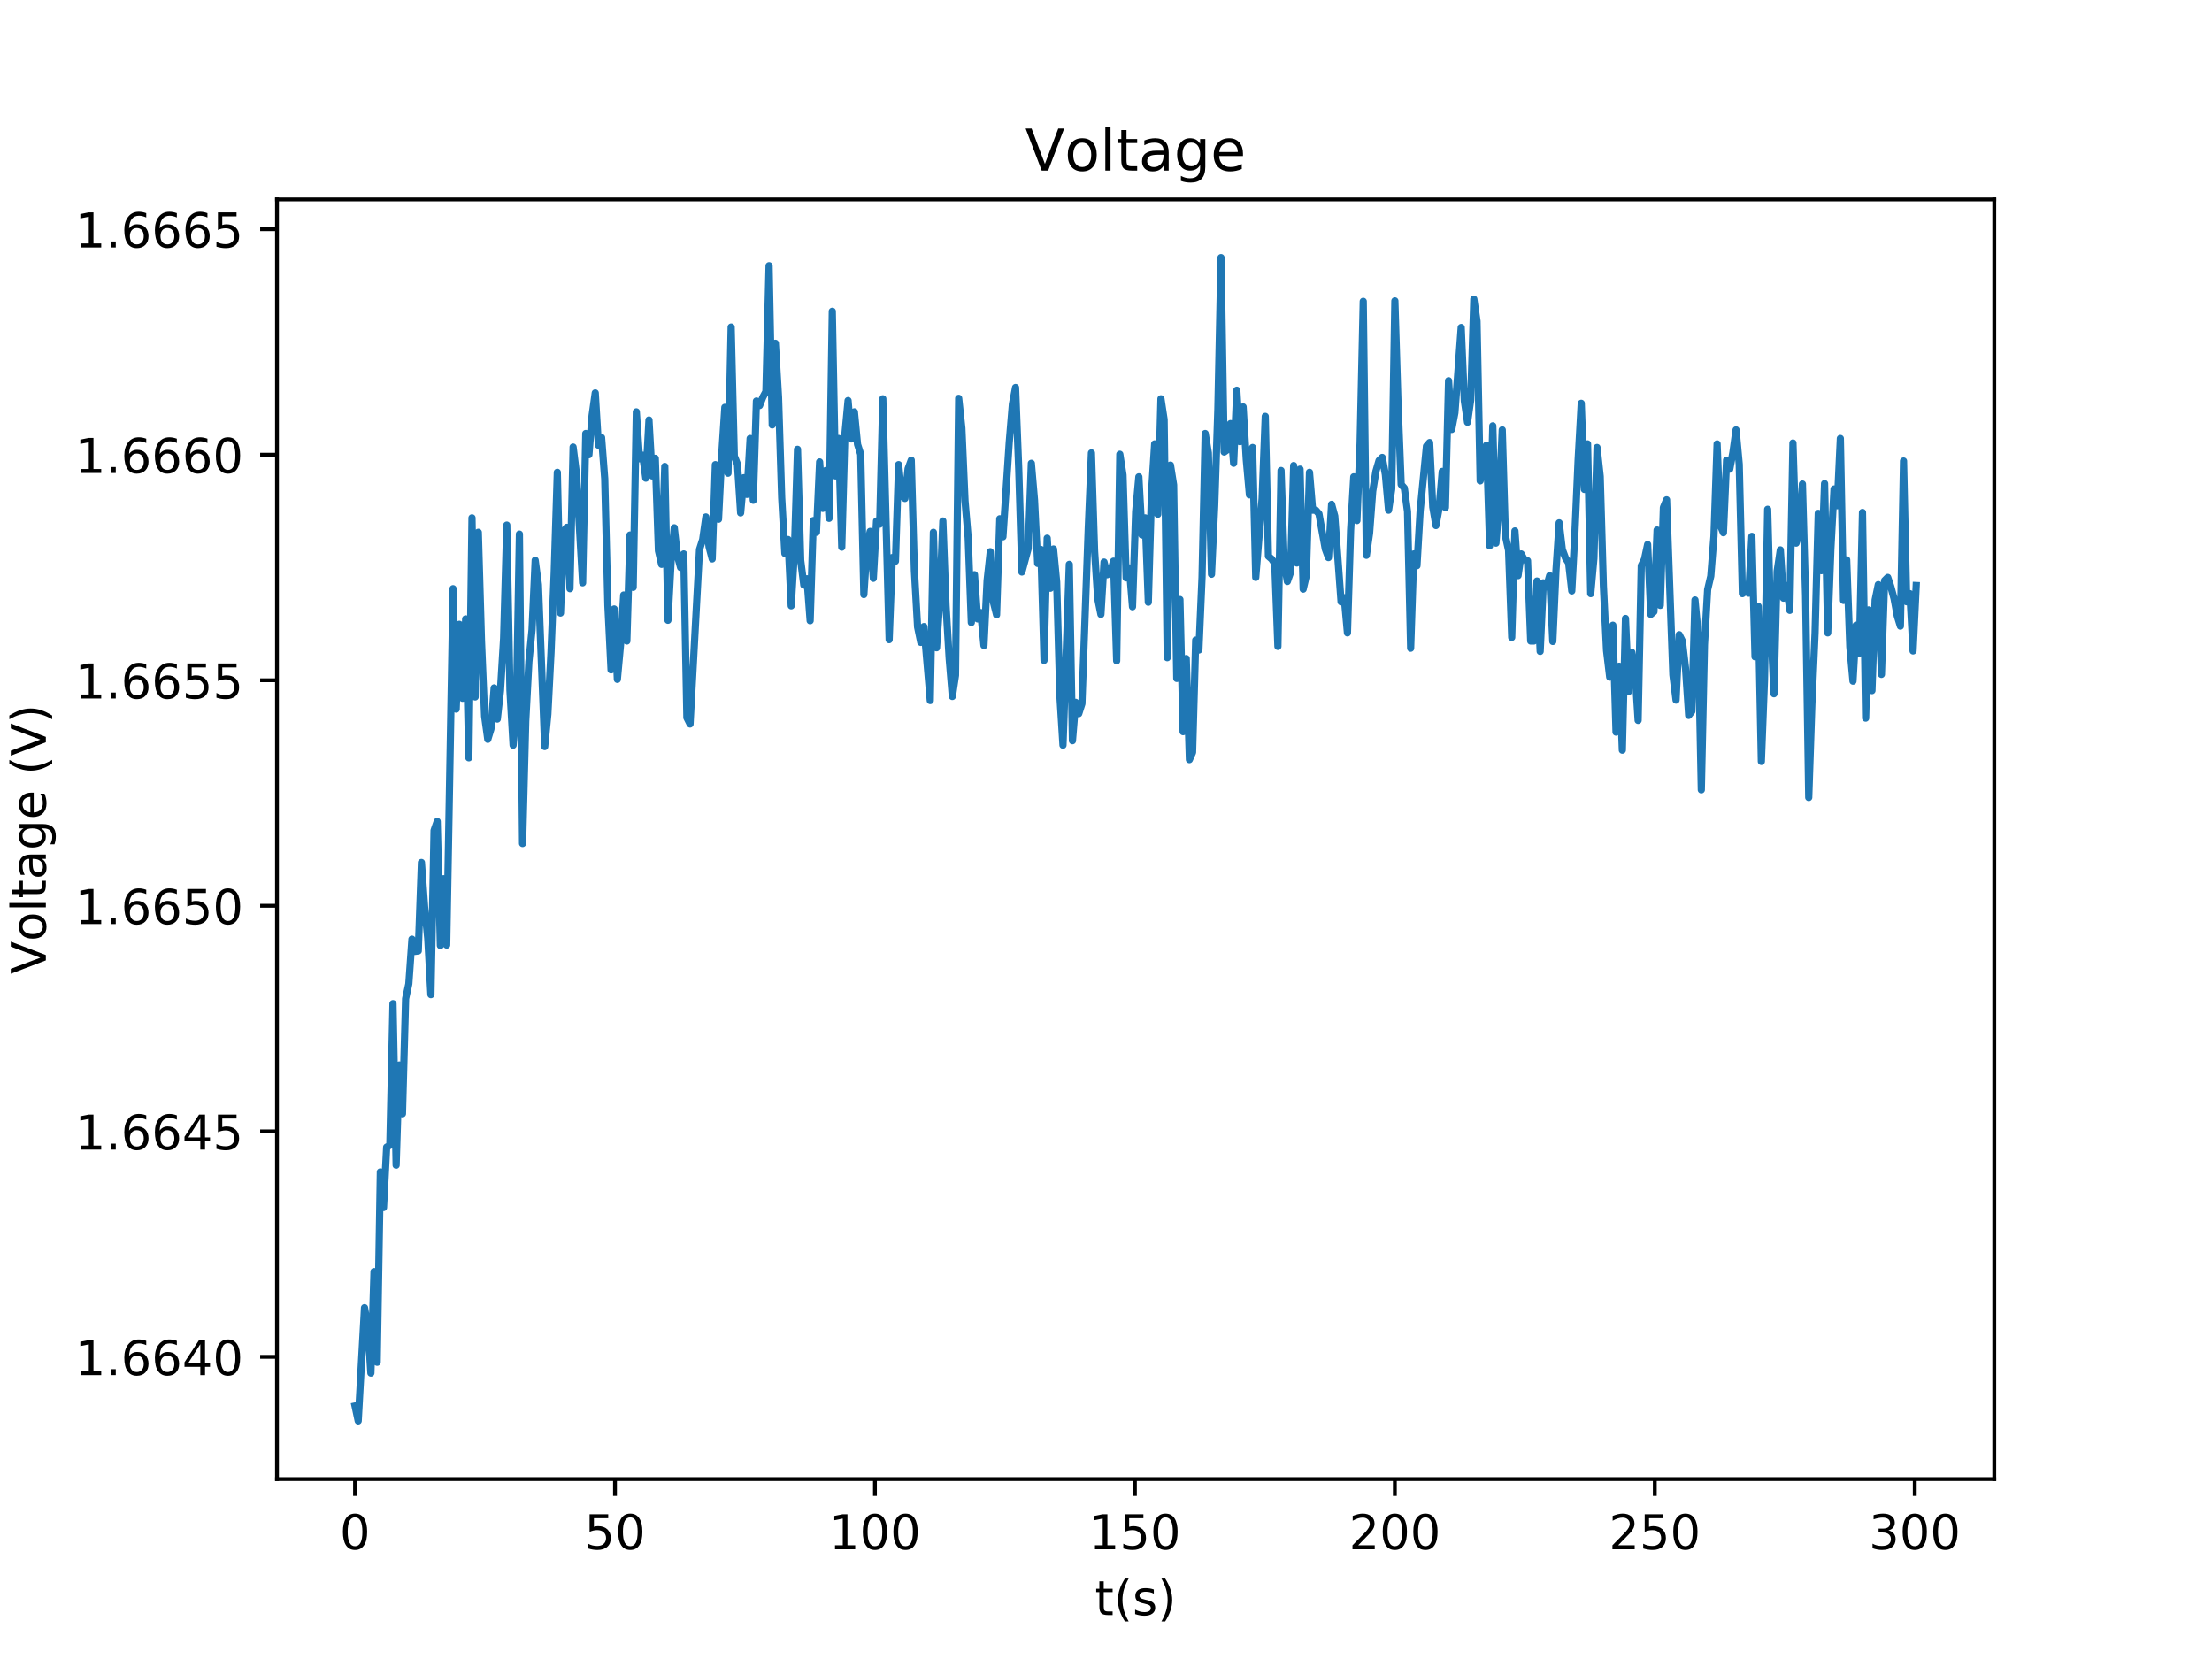 <?xml version="1.0" encoding="utf-8" standalone="no"?>
<!DOCTYPE svg PUBLIC "-//W3C//DTD SVG 1.1//EN"
  "http://www.w3.org/Graphics/SVG/1.1/DTD/svg11.dtd">
<!-- Created with matplotlib (http://matplotlib.org/) -->
<svg height="345pt" version="1.1" viewBox="0 0 460 345" width="460pt" xmlns="http://www.w3.org/2000/svg" xmlns:xlink="http://www.w3.org/1999/xlink">
 <defs>
  <style type="text/css">
*{stroke-linecap:butt;stroke-linejoin:round;}
  </style>
 </defs>
 <g id="figure_1">
  <g id="patch_1">
   <path d="M 0 345.6 
L 460.8 345.6 
L 460.8 0 
L 0 0 
z
" style="fill:#ffffff;"/>
  </g>
  <g id="axes_1">
   <g id="patch_2">
    <path d="M 57.6 307.584 
L 414.72 307.584 
L 414.72 41.472 
L 57.6 41.472 
z
" style="fill:#ffffff;"/>
   </g>
   <g id="matplotlib.axis_1">
    <g id="xtick_1">
     <g id="line2d_1">
      <defs>
       <path d="M 0 0 
L 0 3.5 
" id="me7e056faf7" style="stroke:#000000;stroke-width:0.8;"/>
      </defs>
      <g>
       <use style="stroke:#000000;stroke-width:0.8;" x="73.833" xlink:href="#me7e056faf7" y="307.584"/>
      </g>
     </g>
     <g id="text_1">
      <!-- 0 -->
      <defs>
       <path d="M 31.781 66.406 
Q 24.172 66.406 20.328 58.906 
Q 16.5 51.422 16.5 36.375 
Q 16.5 21.391 20.328 13.891 
Q 24.172 6.391 31.781 6.391 
Q 39.453 6.391 43.281 13.891 
Q 47.125 21.391 47.125 36.375 
Q 47.125 51.422 43.281 58.906 
Q 39.453 66.406 31.781 66.406 
z
M 31.781 74.219 
Q 44.047 74.219 50.516 64.516 
Q 56.984 54.828 56.984 36.375 
Q 56.984 17.969 50.516 8.266 
Q 44.047 -1.422 31.781 -1.422 
Q 19.531 -1.422 13.062 8.266 
Q 6.594 17.969 6.594 36.375 
Q 6.594 54.828 13.062 64.516 
Q 19.531 74.219 31.781 74.219 
z
" id="DejaVuSans-30"/>
      </defs>
      <g transform="translate(70.651 322.182)scale(0.1 -0.1)">
       <use xlink:href="#DejaVuSans-30"/>
      </g>
     </g>
    </g>
    <g id="xtick_2">
     <g id="line2d_2">
      <g>
       <use style="stroke:#000000;stroke-width:0.8;" x="127.891" xlink:href="#me7e056faf7" y="307.584"/>
      </g>
     </g>
     <g id="text_2">
      <!-- 50 -->
      <defs>
       <path d="M 10.797 72.906 
L 49.516 72.906 
L 49.516 64.594 
L 19.828 64.594 
L 19.828 46.734 
Q 21.969 47.469 24.109 47.828 
Q 26.266 48.188 28.422 48.188 
Q 40.625 48.188 47.75 41.5 
Q 54.891 34.812 54.891 23.391 
Q 54.891 11.625 47.562 5.094 
Q 40.234 -1.422 26.906 -1.422 
Q 22.312 -1.422 17.547 -0.641 
Q 12.797 0.141 7.719 1.703 
L 7.719 11.625 
Q 12.109 9.234 16.797 8.062 
Q 21.484 6.891 26.703 6.891 
Q 35.156 6.891 40.078 11.328 
Q 45.016 15.766 45.016 23.391 
Q 45.016 31 40.078 35.438 
Q 35.156 39.891 26.703 39.891 
Q 22.75 39.891 18.812 39.016 
Q 14.891 38.141 10.797 36.281 
z
" id="DejaVuSans-35"/>
      </defs>
      <g transform="translate(121.529 322.182)scale(0.1 -0.1)">
       <use xlink:href="#DejaVuSans-35"/>
       <use x="63.623" xlink:href="#DejaVuSans-30"/>
      </g>
     </g>
    </g>
    <g id="xtick_3">
     <g id="line2d_3">
      <g>
       <use style="stroke:#000000;stroke-width:0.8;" x="181.95" xlink:href="#me7e056faf7" y="307.584"/>
      </g>
     </g>
     <g id="text_3">
      <!-- 100 -->
      <defs>
       <path d="M 12.406 8.297 
L 28.516 8.297 
L 28.516 63.922 
L 10.984 60.406 
L 10.984 69.391 
L 28.422 72.906 
L 38.281 72.906 
L 38.281 8.297 
L 54.391 8.297 
L 54.391 0 
L 12.406 0 
z
" id="DejaVuSans-31"/>
      </defs>
      <g transform="translate(172.406 322.182)scale(0.1 -0.1)">
       <use xlink:href="#DejaVuSans-31"/>
       <use x="63.623" xlink:href="#DejaVuSans-30"/>
       <use x="127.246" xlink:href="#DejaVuSans-30"/>
      </g>
     </g>
    </g>
    <g id="xtick_4">
     <g id="line2d_4">
      <g>
       <use style="stroke:#000000;stroke-width:0.8;" x="236.009" xlink:href="#me7e056faf7" y="307.584"/>
      </g>
     </g>
     <g id="text_4">
      <!-- 150 -->
      <g transform="translate(226.465 322.182)scale(0.1 -0.1)">
       <use xlink:href="#DejaVuSans-31"/>
       <use x="63.623" xlink:href="#DejaVuSans-35"/>
       <use x="127.246" xlink:href="#DejaVuSans-30"/>
      </g>
     </g>
    </g>
    <g id="xtick_5">
     <g id="line2d_5">
      <g>
       <use style="stroke:#000000;stroke-width:0.8;" x="290.067" xlink:href="#me7e056faf7" y="307.584"/>
      </g>
     </g>
     <g id="text_5">
      <!-- 200 -->
      <defs>
       <path d="M 19.188 8.297 
L 53.609 8.297 
L 53.609 0 
L 7.328 0 
L 7.328 8.297 
Q 12.938 14.109 22.625 23.891 
Q 32.328 33.688 34.812 36.531 
Q 39.547 41.844 41.422 45.531 
Q 43.312 49.219 43.312 52.781 
Q 43.312 58.594 39.234 62.25 
Q 35.156 65.922 28.609 65.922 
Q 23.969 65.922 18.812 64.312 
Q 13.672 62.703 7.812 59.422 
L 7.812 69.391 
Q 13.766 71.781 18.938 73 
Q 24.125 74.219 28.422 74.219 
Q 39.75 74.219 46.484 68.547 
Q 53.219 62.891 53.219 53.422 
Q 53.219 48.922 51.531 44.891 
Q 49.859 40.875 45.406 35.406 
Q 44.188 33.984 37.641 27.219 
Q 31.109 20.453 19.188 8.297 
z
" id="DejaVuSans-32"/>
      </defs>
      <g transform="translate(280.524 322.182)scale(0.1 -0.1)">
       <use xlink:href="#DejaVuSans-32"/>
       <use x="63.623" xlink:href="#DejaVuSans-30"/>
       <use x="127.246" xlink:href="#DejaVuSans-30"/>
      </g>
     </g>
    </g>
    <g id="xtick_6">
     <g id="line2d_6">
      <g>
       <use style="stroke:#000000;stroke-width:0.8;" x="344.126" xlink:href="#me7e056faf7" y="307.584"/>
      </g>
     </g>
     <g id="text_6">
      <!-- 250 -->
      <g transform="translate(334.582 322.182)scale(0.1 -0.1)">
       <use xlink:href="#DejaVuSans-32"/>
       <use x="63.623" xlink:href="#DejaVuSans-35"/>
       <use x="127.246" xlink:href="#DejaVuSans-30"/>
      </g>
     </g>
    </g>
    <g id="xtick_7">
     <g id="line2d_7">
      <g>
       <use style="stroke:#000000;stroke-width:0.8;" x="398.185" xlink:href="#me7e056faf7" y="307.584"/>
      </g>
     </g>
     <g id="text_7">
      <!-- 300 -->
      <defs>
       <path d="M 40.578 39.312 
Q 47.656 37.797 51.625 33 
Q 55.609 28.219 55.609 21.188 
Q 55.609 10.406 48.188 4.484 
Q 40.766 -1.422 27.094 -1.422 
Q 22.516 -1.422 17.656 -0.516 
Q 12.797 0.391 7.625 2.203 
L 7.625 11.719 
Q 11.719 9.328 16.594 8.109 
Q 21.484 6.891 26.812 6.891 
Q 36.078 6.891 40.938 10.547 
Q 45.797 14.203 45.797 21.188 
Q 45.797 27.641 41.281 31.266 
Q 36.766 34.906 28.719 34.906 
L 20.219 34.906 
L 20.219 43.016 
L 29.109 43.016 
Q 36.375 43.016 40.234 45.922 
Q 44.094 48.828 44.094 54.297 
Q 44.094 59.906 40.109 62.906 
Q 36.141 65.922 28.719 65.922 
Q 24.656 65.922 20.016 65.031 
Q 15.375 64.156 9.812 62.312 
L 9.812 71.094 
Q 15.438 72.656 20.344 73.438 
Q 25.25 74.219 29.594 74.219 
Q 40.828 74.219 47.359 69.109 
Q 53.906 64.016 53.906 55.328 
Q 53.906 49.266 50.438 45.094 
Q 46.969 40.922 40.578 39.312 
z
" id="DejaVuSans-33"/>
      </defs>
      <g transform="translate(388.641 322.182)scale(0.1 -0.1)">
       <use xlink:href="#DejaVuSans-33"/>
       <use x="63.623" xlink:href="#DejaVuSans-30"/>
       <use x="127.246" xlink:href="#DejaVuSans-30"/>
      </g>
     </g>
    </g>
    <g id="text_8">
     <!-- t(s) -->
     <defs>
      <path d="M 18.312 70.219 
L 18.312 54.688 
L 36.812 54.688 
L 36.812 47.703 
L 18.312 47.703 
L 18.312 18.016 
Q 18.312 11.328 20.141 9.422 
Q 21.969 7.516 27.594 7.516 
L 36.812 7.516 
L 36.812 0 
L 27.594 0 
Q 17.188 0 13.234 3.875 
Q 9.281 7.766 9.281 18.016 
L 9.281 47.703 
L 2.688 47.703 
L 2.688 54.688 
L 9.281 54.688 
L 9.281 70.219 
z
" id="DejaVuSans-74"/>
      <path d="M 31 75.875 
Q 24.469 64.656 21.281 53.656 
Q 18.109 42.672 18.109 31.391 
Q 18.109 20.125 21.312 9.062 
Q 24.516 -2 31 -13.188 
L 23.188 -13.188 
Q 15.875 -1.703 12.234 9.375 
Q 8.594 20.453 8.594 31.391 
Q 8.594 42.281 12.203 53.312 
Q 15.828 64.359 23.188 75.875 
z
" id="DejaVuSans-28"/>
      <path d="M 44.281 53.078 
L 44.281 44.578 
Q 40.484 46.531 36.375 47.5 
Q 32.281 48.484 27.875 48.484 
Q 21.188 48.484 17.844 46.438 
Q 14.5 44.391 14.5 40.281 
Q 14.5 37.156 16.891 35.375 
Q 19.281 33.594 26.516 31.984 
L 29.594 31.297 
Q 39.156 29.25 43.188 25.516 
Q 47.219 21.781 47.219 15.094 
Q 47.219 7.469 41.188 3.016 
Q 35.156 -1.422 24.609 -1.422 
Q 20.219 -1.422 15.453 -0.562 
Q 10.688 0.297 5.422 2 
L 5.422 11.281 
Q 10.406 8.688 15.234 7.391 
Q 20.062 6.109 24.812 6.109 
Q 31.156 6.109 34.562 8.281 
Q 37.984 10.453 37.984 14.406 
Q 37.984 18.062 35.516 20.016 
Q 33.062 21.969 24.703 23.781 
L 21.578 24.516 
Q 13.234 26.266 9.516 29.906 
Q 5.812 33.547 5.812 39.891 
Q 5.812 47.609 11.281 51.797 
Q 16.75 56 26.812 56 
Q 31.781 56 36.172 55.266 
Q 40.578 54.547 44.281 53.078 
z
" id="DejaVuSans-73"/>
      <path d="M 8.016 75.875 
L 15.828 75.875 
Q 23.141 64.359 26.781 53.312 
Q 30.422 42.281 30.422 31.391 
Q 30.422 20.453 26.781 9.375 
Q 23.141 -1.703 15.828 -13.188 
L 8.016 -13.188 
Q 14.5 -2 17.703 9.062 
Q 20.906 20.125 20.906 31.391 
Q 20.906 42.672 17.703 53.656 
Q 14.5 64.656 8.016 75.875 
z
" id="DejaVuSans-29"/>
     </defs>
     <g transform="translate(227.694 335.861)scale(0.1 -0.1)">
      <use xlink:href="#DejaVuSans-74"/>
      <use x="39.209" xlink:href="#DejaVuSans-28"/>
      <use x="78.223" xlink:href="#DejaVuSans-73"/>
      <use x="130.322" xlink:href="#DejaVuSans-29"/>
     </g>
    </g>
   </g>
   <g id="matplotlib.axis_2">
    <g id="ytick_1">
     <g id="line2d_8">
      <defs>
       <path d="M 0 0 
L -3.5 0 
" id="m9f8045d68e" style="stroke:#000000;stroke-width:0.8;"/>
      </defs>
      <g>
       <use style="stroke:#000000;stroke-width:0.8;" x="57.6" xlink:href="#m9f8045d68e" y="282.168"/>
      </g>
     </g>
     <g id="text_9">
      <!-- 1.6640 -->
      <defs>
       <path d="M 10.688 12.406 
L 21 12.406 
L 21 0 
L 10.688 0 
z
" id="DejaVuSans-2e"/>
       <path d="M 33.016 40.375 
Q 26.375 40.375 22.484 35.828 
Q 18.609 31.297 18.609 23.391 
Q 18.609 15.531 22.484 10.953 
Q 26.375 6.391 33.016 6.391 
Q 39.656 6.391 43.531 10.953 
Q 47.406 15.531 47.406 23.391 
Q 47.406 31.297 43.531 35.828 
Q 39.656 40.375 33.016 40.375 
z
M 52.594 71.297 
L 52.594 62.312 
Q 48.875 64.062 45.094 64.984 
Q 41.312 65.922 37.594 65.922 
Q 27.828 65.922 22.672 59.328 
Q 17.531 52.734 16.797 39.406 
Q 19.672 43.656 24.016 45.922 
Q 28.375 48.188 33.594 48.188 
Q 44.578 48.188 50.953 41.516 
Q 57.328 34.859 57.328 23.391 
Q 57.328 12.156 50.688 5.359 
Q 44.047 -1.422 33.016 -1.422 
Q 20.359 -1.422 13.672 8.266 
Q 6.984 17.969 6.984 36.375 
Q 6.984 53.656 15.188 63.938 
Q 23.391 74.219 37.203 74.219 
Q 40.922 74.219 44.703 73.484 
Q 48.484 72.75 52.594 71.297 
z
" id="DejaVuSans-36"/>
       <path d="M 37.797 64.312 
L 12.891 25.391 
L 37.797 25.391 
z
M 35.203 72.906 
L 47.609 72.906 
L 47.609 25.391 
L 58.016 25.391 
L 58.016 17.188 
L 47.609 17.188 
L 47.609 0 
L 37.797 0 
L 37.797 17.188 
L 4.891 17.188 
L 4.891 26.703 
z
" id="DejaVuSans-34"/>
      </defs>
      <g transform="translate(15.609 285.967)scale(0.1 -0.1)">
       <use xlink:href="#DejaVuSans-31"/>
       <use x="63.623" xlink:href="#DejaVuSans-2e"/>
       <use x="95.41" xlink:href="#DejaVuSans-36"/>
       <use x="159.033" xlink:href="#DejaVuSans-36"/>
       <use x="222.656" xlink:href="#DejaVuSans-34"/>
       <use x="286.279" xlink:href="#DejaVuSans-30"/>
      </g>
     </g>
    </g>
    <g id="ytick_2">
     <g id="line2d_9">
      <g>
       <use style="stroke:#000000;stroke-width:0.8;" x="57.6" xlink:href="#m9f8045d68e" y="235.266"/>
      </g>
     </g>
     <g id="text_10">
      <!-- 1.6645 -->
      <g transform="translate(15.609 239.065)scale(0.1 -0.1)">
       <use xlink:href="#DejaVuSans-31"/>
       <use x="63.623" xlink:href="#DejaVuSans-2e"/>
       <use x="95.41" xlink:href="#DejaVuSans-36"/>
       <use x="159.033" xlink:href="#DejaVuSans-36"/>
       <use x="222.656" xlink:href="#DejaVuSans-34"/>
       <use x="286.279" xlink:href="#DejaVuSans-35"/>
      </g>
     </g>
    </g>
    <g id="ytick_3">
     <g id="line2d_10">
      <g>
       <use style="stroke:#000000;stroke-width:0.8;" x="57.6" xlink:href="#m9f8045d68e" y="188.364"/>
      </g>
     </g>
     <g id="text_11">
      <!-- 1.6650 -->
      <g transform="translate(15.609 192.163)scale(0.1 -0.1)">
       <use xlink:href="#DejaVuSans-31"/>
       <use x="63.623" xlink:href="#DejaVuSans-2e"/>
       <use x="95.41" xlink:href="#DejaVuSans-36"/>
       <use x="159.033" xlink:href="#DejaVuSans-36"/>
       <use x="222.656" xlink:href="#DejaVuSans-35"/>
       <use x="286.279" xlink:href="#DejaVuSans-30"/>
      </g>
     </g>
    </g>
    <g id="ytick_4">
     <g id="line2d_11">
      <g>
       <use style="stroke:#000000;stroke-width:0.8;" x="57.6" xlink:href="#m9f8045d68e" y="141.462"/>
      </g>
     </g>
     <g id="text_12">
      <!-- 1.6655 -->
      <g transform="translate(15.609 145.261)scale(0.1 -0.1)">
       <use xlink:href="#DejaVuSans-31"/>
       <use x="63.623" xlink:href="#DejaVuSans-2e"/>
       <use x="95.41" xlink:href="#DejaVuSans-36"/>
       <use x="159.033" xlink:href="#DejaVuSans-36"/>
       <use x="222.656" xlink:href="#DejaVuSans-35"/>
       <use x="286.279" xlink:href="#DejaVuSans-35"/>
      </g>
     </g>
    </g>
    <g id="ytick_5">
     <g id="line2d_12">
      <g>
       <use style="stroke:#000000;stroke-width:0.8;" x="57.6" xlink:href="#m9f8045d68e" y="94.56"/>
      </g>
     </g>
     <g id="text_13">
      <!-- 1.6660 -->
      <g transform="translate(15.609 98.359)scale(0.1 -0.1)">
       <use xlink:href="#DejaVuSans-31"/>
       <use x="63.623" xlink:href="#DejaVuSans-2e"/>
       <use x="95.41" xlink:href="#DejaVuSans-36"/>
       <use x="159.033" xlink:href="#DejaVuSans-36"/>
       <use x="222.656" xlink:href="#DejaVuSans-36"/>
       <use x="286.279" xlink:href="#DejaVuSans-30"/>
      </g>
     </g>
    </g>
    <g id="ytick_6">
     <g id="line2d_13">
      <g>
       <use style="stroke:#000000;stroke-width:0.8;" x="57.6" xlink:href="#m9f8045d68e" y="47.658"/>
      </g>
     </g>
     <g id="text_14">
      <!-- 1.6665 -->
      <g transform="translate(15.609 51.458)scale(0.1 -0.1)">
       <use xlink:href="#DejaVuSans-31"/>
       <use x="63.623" xlink:href="#DejaVuSans-2e"/>
       <use x="95.41" xlink:href="#DejaVuSans-36"/>
       <use x="159.033" xlink:href="#DejaVuSans-36"/>
       <use x="222.656" xlink:href="#DejaVuSans-36"/>
       <use x="286.279" xlink:href="#DejaVuSans-35"/>
      </g>
     </g>
    </g>
    <g id="text_15">
     <!-- Voltage (V) -->
     <defs>
      <path d="M 28.609 0 
L 0.781 72.906 
L 11.078 72.906 
L 34.188 11.531 
L 57.328 72.906 
L 67.578 72.906 
L 39.797 0 
z
" id="DejaVuSans-56"/>
      <path d="M 30.609 48.391 
Q 23.391 48.391 19.188 42.75 
Q 14.984 37.109 14.984 27.297 
Q 14.984 17.484 19.156 11.844 
Q 23.344 6.203 30.609 6.203 
Q 37.797 6.203 41.984 11.859 
Q 46.188 17.531 46.188 27.297 
Q 46.188 37.016 41.984 42.703 
Q 37.797 48.391 30.609 48.391 
z
M 30.609 56 
Q 42.328 56 49.016 48.375 
Q 55.719 40.766 55.719 27.297 
Q 55.719 13.875 49.016 6.219 
Q 42.328 -1.422 30.609 -1.422 
Q 18.844 -1.422 12.172 6.219 
Q 5.516 13.875 5.516 27.297 
Q 5.516 40.766 12.172 48.375 
Q 18.844 56 30.609 56 
z
" id="DejaVuSans-6f"/>
      <path d="M 9.422 75.984 
L 18.406 75.984 
L 18.406 0 
L 9.422 0 
z
" id="DejaVuSans-6c"/>
      <path d="M 34.281 27.484 
Q 23.391 27.484 19.188 25 
Q 14.984 22.516 14.984 16.5 
Q 14.984 11.719 18.141 8.906 
Q 21.297 6.109 26.703 6.109 
Q 34.188 6.109 38.703 11.406 
Q 43.219 16.703 43.219 25.484 
L 43.219 27.484 
z
M 52.203 31.203 
L 52.203 0 
L 43.219 0 
L 43.219 8.297 
Q 40.141 3.328 35.547 0.953 
Q 30.953 -1.422 24.312 -1.422 
Q 15.922 -1.422 10.953 3.297 
Q 6 8.016 6 15.922 
Q 6 25.141 12.172 29.828 
Q 18.359 34.516 30.609 34.516 
L 43.219 34.516 
L 43.219 35.406 
Q 43.219 41.609 39.141 45 
Q 35.062 48.391 27.688 48.391 
Q 23 48.391 18.547 47.266 
Q 14.109 46.141 10.016 43.891 
L 10.016 52.203 
Q 14.938 54.109 19.578 55.047 
Q 24.219 56 28.609 56 
Q 40.484 56 46.344 49.844 
Q 52.203 43.703 52.203 31.203 
z
" id="DejaVuSans-61"/>
      <path d="M 45.406 27.984 
Q 45.406 37.75 41.375 43.109 
Q 37.359 48.484 30.078 48.484 
Q 22.859 48.484 18.828 43.109 
Q 14.797 37.75 14.797 27.984 
Q 14.797 18.266 18.828 12.891 
Q 22.859 7.516 30.078 7.516 
Q 37.359 7.516 41.375 12.891 
Q 45.406 18.266 45.406 27.984 
z
M 54.391 6.781 
Q 54.391 -7.172 48.188 -13.984 
Q 42 -20.797 29.203 -20.797 
Q 24.469 -20.797 20.266 -20.094 
Q 16.062 -19.391 12.109 -17.922 
L 12.109 -9.188 
Q 16.062 -11.328 19.922 -12.344 
Q 23.781 -13.375 27.781 -13.375 
Q 36.625 -13.375 41.016 -8.766 
Q 45.406 -4.156 45.406 5.172 
L 45.406 9.625 
Q 42.625 4.781 38.281 2.391 
Q 33.938 0 27.875 0 
Q 17.828 0 11.672 7.656 
Q 5.516 15.328 5.516 27.984 
Q 5.516 40.672 11.672 48.328 
Q 17.828 56 27.875 56 
Q 33.938 56 38.281 53.609 
Q 42.625 51.219 45.406 46.391 
L 45.406 54.688 
L 54.391 54.688 
z
" id="DejaVuSans-67"/>
      <path d="M 56.203 29.594 
L 56.203 25.203 
L 14.891 25.203 
Q 15.484 15.922 20.484 11.062 
Q 25.484 6.203 34.422 6.203 
Q 39.594 6.203 44.453 7.469 
Q 49.312 8.734 54.109 11.281 
L 54.109 2.781 
Q 49.266 0.734 44.188 -0.344 
Q 39.109 -1.422 33.891 -1.422 
Q 20.797 -1.422 13.156 6.188 
Q 5.516 13.812 5.516 26.812 
Q 5.516 40.234 12.766 48.109 
Q 20.016 56 32.328 56 
Q 43.359 56 49.781 48.891 
Q 56.203 41.797 56.203 29.594 
z
M 47.219 32.234 
Q 47.125 39.594 43.094 43.984 
Q 39.062 48.391 32.422 48.391 
Q 24.906 48.391 20.391 44.141 
Q 15.875 39.891 15.188 32.172 
z
" id="DejaVuSans-65"/>
      <path id="DejaVuSans-20"/>
     </defs>
     <g transform="translate(9.53 202.577)rotate(-90)scale(0.1 -0.1)">
      <use xlink:href="#DejaVuSans-56"/>
      <use x="68.299" xlink:href="#DejaVuSans-6f"/>
      <use x="129.48" xlink:href="#DejaVuSans-6c"/>
      <use x="157.264" xlink:href="#DejaVuSans-74"/>
      <use x="196.473" xlink:href="#DejaVuSans-61"/>
      <use x="257.752" xlink:href="#DejaVuSans-67"/>
      <use x="321.229" xlink:href="#DejaVuSans-65"/>
      <use x="382.752" xlink:href="#DejaVuSans-20"/>
      <use x="414.539" xlink:href="#DejaVuSans-28"/>
      <use x="453.553" xlink:href="#DejaVuSans-56"/>
      <use x="521.961" xlink:href="#DejaVuSans-29"/>
     </g>
    </g>
   </g>
   <g id="line2d_14">
    <path clip-path="url(#p813e2f71f4)" d="M 73.833 292.392 
L 74.49 295.488 
L 75.803 271.943 
L 76.468 275.789 
L 77.124 285.545 
L 77.78 264.439 
L 78.436 283.294 
L 79.094 243.708 
L 79.751 251.119 
L 80.407 238.549 
L 81.065 238.174 
L 81.722 208.719 
L 82.378 242.301 
L 83.035 221.477 
L 83.691 231.608 
L 84.348 207.688 
L 85.012 204.592 
L 85.668 195.306 
L 86.325 197.838 
L 86.981 197.744 
L 87.638 179.359 
L 88.294 188.552 
L 88.951 195.118 
L 89.608 206.843 
L 90.264 172.699 
L 90.921 170.823 
L 91.577 196.619 
L 92.234 182.736 
L 92.891 196.525 
L 94.212 122.42 
L 94.869 147.466 
L 95.526 129.83 
L 96.183 145.214 
L 96.839 128.705 
L 97.496 157.596 
L 98.154 107.693 
L 98.81 144.933 
L 99.467 110.695 
L 100.124 133.301 
L 100.781 148.966 
L 101.438 153.75 
L 102.095 151.593 
L 102.76 143.057 
L 103.417 149.529 
L 104.074 143.62 
L 104.732 132.738 
L 105.389 109.194 
L 106.045 143.526 
L 106.701 154.97 
L 107.359 148.216 
L 108.015 111.07 
L 108.671 175.419 
L 109.329 149.998 
L 109.985 137.616 
L 110.64 130.956 
L 111.298 116.51 
L 111.961 121.576 
L 113.275 155.251 
L 113.931 148.497 
L 114.588 135.646 
L 115.244 119.231 
L 115.9 98.219 
L 116.556 127.485 
L 117.213 110.507 
L 117.869 109.663 
L 118.525 122.42 
L 119.181 92.966 
L 119.839 98.219 
L 121.159 121.201 
L 121.815 90.151 
L 122.471 94.56 
L 123.128 86.399 
L 123.784 81.709 
L 124.441 92.59 
L 125.099 90.996 
L 125.755 99.532 
L 126.411 125.891 
L 127.069 139.305 
L 127.725 126.641 
L 128.382 141.275 
L 129.038 134.145 
L 129.702 123.733 
L 130.359 133.301 
L 131.015 111.257 
L 131.672 122.139 
L 132.33 85.649 
L 132.986 95.404 
L 133.642 94.654 
L 134.299 99.438 
L 134.957 87.337 
L 135.613 98.969 
L 136.27 95.311 
L 136.927 114.54 
L 137.583 117.355 
L 138.247 96.999 
L 138.903 128.986 
L 139.559 116.698 
L 140.217 109.756 
L 140.873 115.572 
L 141.53 118.011 
L 142.188 115.197 
L 142.844 149.248 
L 143.5 150.561 
L 145.469 114.259 
L 146.126 112.195 
L 146.791 107.505 
L 147.448 113.696 
L 148.105 116.229 
L 148.762 96.624 
L 149.42 107.974 
L 150.078 94.748 
L 150.734 84.711 
L 151.391 98.406 
L 152.047 68.014 
L 152.703 94.842 
L 153.359 96.53 
L 154.017 106.661 
L 154.673 99.344 
L 155.329 102.815 
L 155.992 91.183 
L 156.648 104.034 
L 157.305 83.398 
L 157.962 84.336 
L 158.618 82.647 
L 159.276 81.428 
L 159.933 55.256 
L 160.589 88.369 
L 161.246 71.391 
L 161.902 82.647 
L 162.558 103.472 
L 163.215 115.103 
L 163.872 112.195 
L 164.537 125.985 
L 165.193 114.822 
L 165.849 93.435 
L 166.505 116.51 
L 167.162 121.67 
L 167.818 120.356 
L 168.475 129.08 
L 169.132 108.256 
L 169.788 110.695 
L 170.445 96.061 
L 171.103 105.723 
L 171.76 97.843 
L 172.416 107.787 
L 173.08 64.731 
L 173.737 98.969 
L 174.394 91.183 
L 175.05 113.79 
L 175.707 90.245 
L 176.362 83.304 
L 177.02 91.277 
L 177.675 85.649 
L 178.332 92.403 
L 178.989 94.466 
L 179.645 123.639 
L 180.301 113.509 
L 180.957 110.507 
L 181.614 120.263 
L 182.278 108.349 
L 182.934 109.006 
L 183.59 82.929 
L 184.904 133.02 
L 185.56 115.948 
L 186.216 116.698 
L 186.873 96.624 
L 187.53 103.096 
L 188.186 103.659 
L 188.842 97.468 
L 189.5 95.686 
L 190.156 118.668 
L 190.82 130.393 
L 191.477 133.583 
L 192.135 130.3 
L 193.448 145.683 
L 194.106 110.695 
L 194.762 134.708 
L 195.418 125.14 
L 196.076 108.349 
L 196.732 125.891 
L 197.388 136.96 
L 198.044 144.839 
L 198.701 140.43 
L 199.367 82.835 
L 200.023 89.026 
L 200.679 104.128 
L 201.337 111.82 
L 201.993 129.455 
L 202.649 119.512 
L 203.305 128.705 
L 203.962 127.392 
L 204.618 134.239 
L 205.274 120.732 
L 205.931 114.728 
L 206.588 125.234 
L 207.245 127.861 
L 207.91 107.88 
L 208.567 111.633 
L 209.88 91.934 
L 210.536 84.054 
L 211.192 80.583 
L 211.849 97.468 
L 212.505 118.949 
L 213.82 114.071 
L 214.477 96.343 
L 215.134 104.034 
L 215.792 117.167 
L 216.457 114.259 
L 217.114 137.335 
L 217.771 111.914 
L 218.429 122.326 
L 219.085 114.165 
L 219.741 121.013 
L 220.399 144.464 
L 221.054 154.97 
L 222.366 117.355 
L 223.024 154.032 
L 223.68 146.059 
L 224.336 148.404 
L 224.993 146.34 
L 226.313 109.85 
L 226.969 94.185 
L 227.625 114.634 
L 228.281 124.484 
L 228.938 127.767 
L 229.594 116.886 
L 230.25 119.512 
L 230.907 119.043 
L 231.563 116.698 
L 232.219 137.429 
L 232.875 94.466 
L 233.533 98.781 
L 234.189 120.169 
L 234.854 118.105 
L 235.51 126.172 
L 236.172 106.38 
L 236.828 99.157 
L 237.486 111.257 
L 238.143 107.693 
L 238.8 125.234 
L 239.458 102.627 
L 240.115 92.309 
L 240.771 106.942 
L 241.427 82.929 
L 242.084 87.244 
L 242.74 136.772 
L 243.405 96.718 
L 244.061 100.845 
L 244.717 141.087 
L 245.374 124.671 
L 246.03 152.156 
L 246.686 136.96 
L 247.343 157.972 
L 248 156.471 
L 248.656 133.114 
L 249.314 135.177 
L 249.97 120.075 
L 250.627 90.151 
L 251.283 94.185 
L 251.94 119.418 
L 252.604 105.16 
L 253.261 85.18 
L 253.917 53.568 
L 254.575 93.997 
L 255.231 93.528 
L 255.887 88.088 
L 256.543 96.343 
L 257.201 81.146 
L 257.857 91.84 
L 258.514 84.617 
L 259.171 95.592 
L 259.827 102.909 
L 260.483 93.059 
L 261.14 120.075 
L 262.465 103.659 
L 263.121 86.587 
L 263.777 115.666 
L 264.434 116.229 
L 265.091 117.167 
L 265.747 134.427 
L 266.404 97.843 
L 267.06 116.979 
L 267.716 120.919 
L 268.372 119.043 
L 269.029 96.812 
L 269.685 117.073 
L 270.349 97.562 
L 271.005 122.514 
L 271.661 119.7 
L 272.318 98.219 
L 272.975 106.098 
L 273.631 106.098 
L 274.288 106.849 
L 275.601 114.165 
L 276.259 115.948 
L 276.915 104.879 
L 277.572 107.318 
L 278.886 125.14 
L 279.547 124.296 
L 280.21 131.613 
L 280.868 110.319 
L 281.524 99.157 
L 282.181 108.256 
L 282.839 92.215 
L 283.495 62.667 
L 284.151 115.479 
L 284.807 110.882 
L 285.464 102.158 
L 286.121 98.031 
L 286.777 95.78 
L 287.442 95.123 
L 288.098 98.688 
L 288.76 106.098 
L 289.416 101.689 
L 290.073 62.573 
L 290.729 84.054 
L 291.385 100.751 
L 292.041 101.502 
L 292.698 106.38 
L 293.354 134.802 
L 294.01 115.197 
L 294.667 117.636 
L 295.323 106.286 
L 296.643 92.778 
L 297.299 92.028 
L 297.956 105.442 
L 298.612 109.287 
L 299.268 105.723 
L 299.925 98.031 
L 300.582 105.535 
L 301.239 79.176 
L 301.895 89.307 
L 302.552 85.837 
L 303.865 68.108 
L 304.521 83.398 
L 305.179 87.806 
L 305.836 83.21 
L 306.494 62.198 
L 307.153 66.794 
L 307.809 100.001 
L 308.466 97.187 
L 309.123 92.59 
L 309.779 113.509 
L 310.434 88.557 
L 311.091 112.946 
L 311.748 104.691 
L 312.403 89.401 
L 313.061 111.445 
L 313.717 114.447 
L 314.373 132.551 
L 315.037 110.413 
L 315.693 119.7 
L 316.349 115.197 
L 317.006 116.417 
L 317.662 116.604 
L 318.318 133.301 
L 318.975 133.301 
L 319.631 120.825 
L 320.287 135.459 
L 320.944 121.201 
L 321.601 122.045 
L 322.258 119.7 
L 322.914 133.395 
L 323.572 118.668 
L 324.236 108.725 
L 324.892 114.259 
L 325.548 116.041 
L 326.205 117.073 
L 326.862 122.889 
L 327.518 110.601 
L 328.174 95.78 
L 328.831 83.867 
L 329.487 101.783 
L 330.143 92.309 
L 330.8 123.452 
L 331.458 116.135 
L 332.114 93.059 
L 332.77 99.063 
L 333.435 121.857 
L 334.09 135.271 
L 334.748 140.806 
L 335.403 130.018 
L 336.061 152.25 
L 336.718 138.554 
L 337.374 156.002 
L 338.03 128.611 
L 338.687 143.807 
L 339.344 135.646 
L 340 139.398 
L 340.656 149.811 
L 341.313 117.636 
L 341.969 116.323 
L 342.633 113.227 
L 343.29 127.767 
L 343.946 127.204 
L 344.603 110.225 
L 345.26 125.891 
L 345.916 105.535 
L 346.574 103.941 
L 347.886 140.337 
L 348.542 145.59 
L 349.199 131.988 
L 349.855 133.301 
L 350.511 138.929 
L 351.169 148.779 
L 351.825 147.935 
L 352.481 124.765 
L 353.143 131.894 
L 353.799 164.256 
L 354.455 134.052 
L 355.113 122.608 
L 355.77 119.793 
L 356.426 111.539 
L 357.083 92.309 
L 357.739 109.194 
L 358.395 110.788 
L 359.053 95.686 
L 359.71 97.562 
L 360.366 94.091 
L 361.022 89.401 
L 361.68 96.53 
L 362.34 123.452 
L 362.997 122.983 
L 363.654 123.358 
L 364.31 111.539 
L 364.968 136.584 
L 365.625 126.078 
L 366.282 158.347 
L 366.939 141.275 
L 367.595 105.911 
L 368.251 130.487 
L 368.907 144.276 
L 369.571 118.762 
L 370.228 114.353 
L 370.884 124.39 
L 371.54 121.763 
L 372.197 126.923 
L 372.855 92.121 
L 373.512 112.946 
L 374.17 110.788 
L 374.827 100.658 
L 375.483 123.827 
L 376.139 165.851 
L 376.797 146.34 
L 377.454 131.613 
L 378.118 106.755 
L 378.774 118.668 
L 379.432 100.564 
L 380.087 131.613 
L 380.743 114.071 
L 381.4 101.689 
L 382.057 105.16 
L 382.713 91.183 
L 383.37 124.859 
L 384.028 116.417 
L 384.684 134.521 
L 385.34 141.65 
L 385.998 130.018 
L 386.654 135.834 
L 387.318 106.567 
L 387.974 149.342 
L 388.63 126.829 
L 389.286 143.62 
L 389.943 124.765 
L 390.599 121.576 
L 391.255 140.243 
L 391.912 120.732 
L 392.568 120.075 
L 393.225 122.045 
L 393.881 124.484 
L 394.538 128.048 
L 395.195 130.206 
L 395.852 95.874 
L 396.516 125.14 
L 397.173 123.452 
L 397.83 135.365 
L 398.487 121.763 
L 398.487 121.763 
" style="fill:none;stroke:#1f77b4;stroke-linecap:square;stroke-width:1.5;"/>
   </g>
   <g id="patch_3">
    <path d="M 57.6 307.584 
L 57.6 41.472 
" style="fill:none;stroke:#000000;stroke-linecap:square;stroke-linejoin:miter;stroke-width:0.8;"/>
   </g>
   <g id="patch_4">
    <path d="M 414.72 307.584 
L 414.72 41.472 
" style="fill:none;stroke:#000000;stroke-linecap:square;stroke-linejoin:miter;stroke-width:0.8;"/>
   </g>
   <g id="patch_5">
    <path d="M 57.6 307.584 
L 414.72 307.584 
" style="fill:none;stroke:#000000;stroke-linecap:square;stroke-linejoin:miter;stroke-width:0.8;"/>
   </g>
   <g id="patch_6">
    <path d="M 57.6 41.472 
L 414.72 41.472 
" style="fill:none;stroke:#000000;stroke-linecap:square;stroke-linejoin:miter;stroke-width:0.8;"/>
   </g>
   <g id="text_16">
    <!-- Voltage -->
    <g transform="translate(213.194 35.472)scale(0.12 -0.12)">
     <use xlink:href="#DejaVuSans-56"/>
     <use x="68.299" xlink:href="#DejaVuSans-6f"/>
     <use x="129.48" xlink:href="#DejaVuSans-6c"/>
     <use x="157.264" xlink:href="#DejaVuSans-74"/>
     <use x="196.473" xlink:href="#DejaVuSans-61"/>
     <use x="257.752" xlink:href="#DejaVuSans-67"/>
     <use x="321.229" xlink:href="#DejaVuSans-65"/>
    </g>
   </g>
  </g>
 </g>
 <defs>
  <clipPath id="p813e2f71f4">
   <rect height="266.112" width="357.12" x="57.6" y="41.472"/>
  </clipPath>
 </defs>
</svg>
